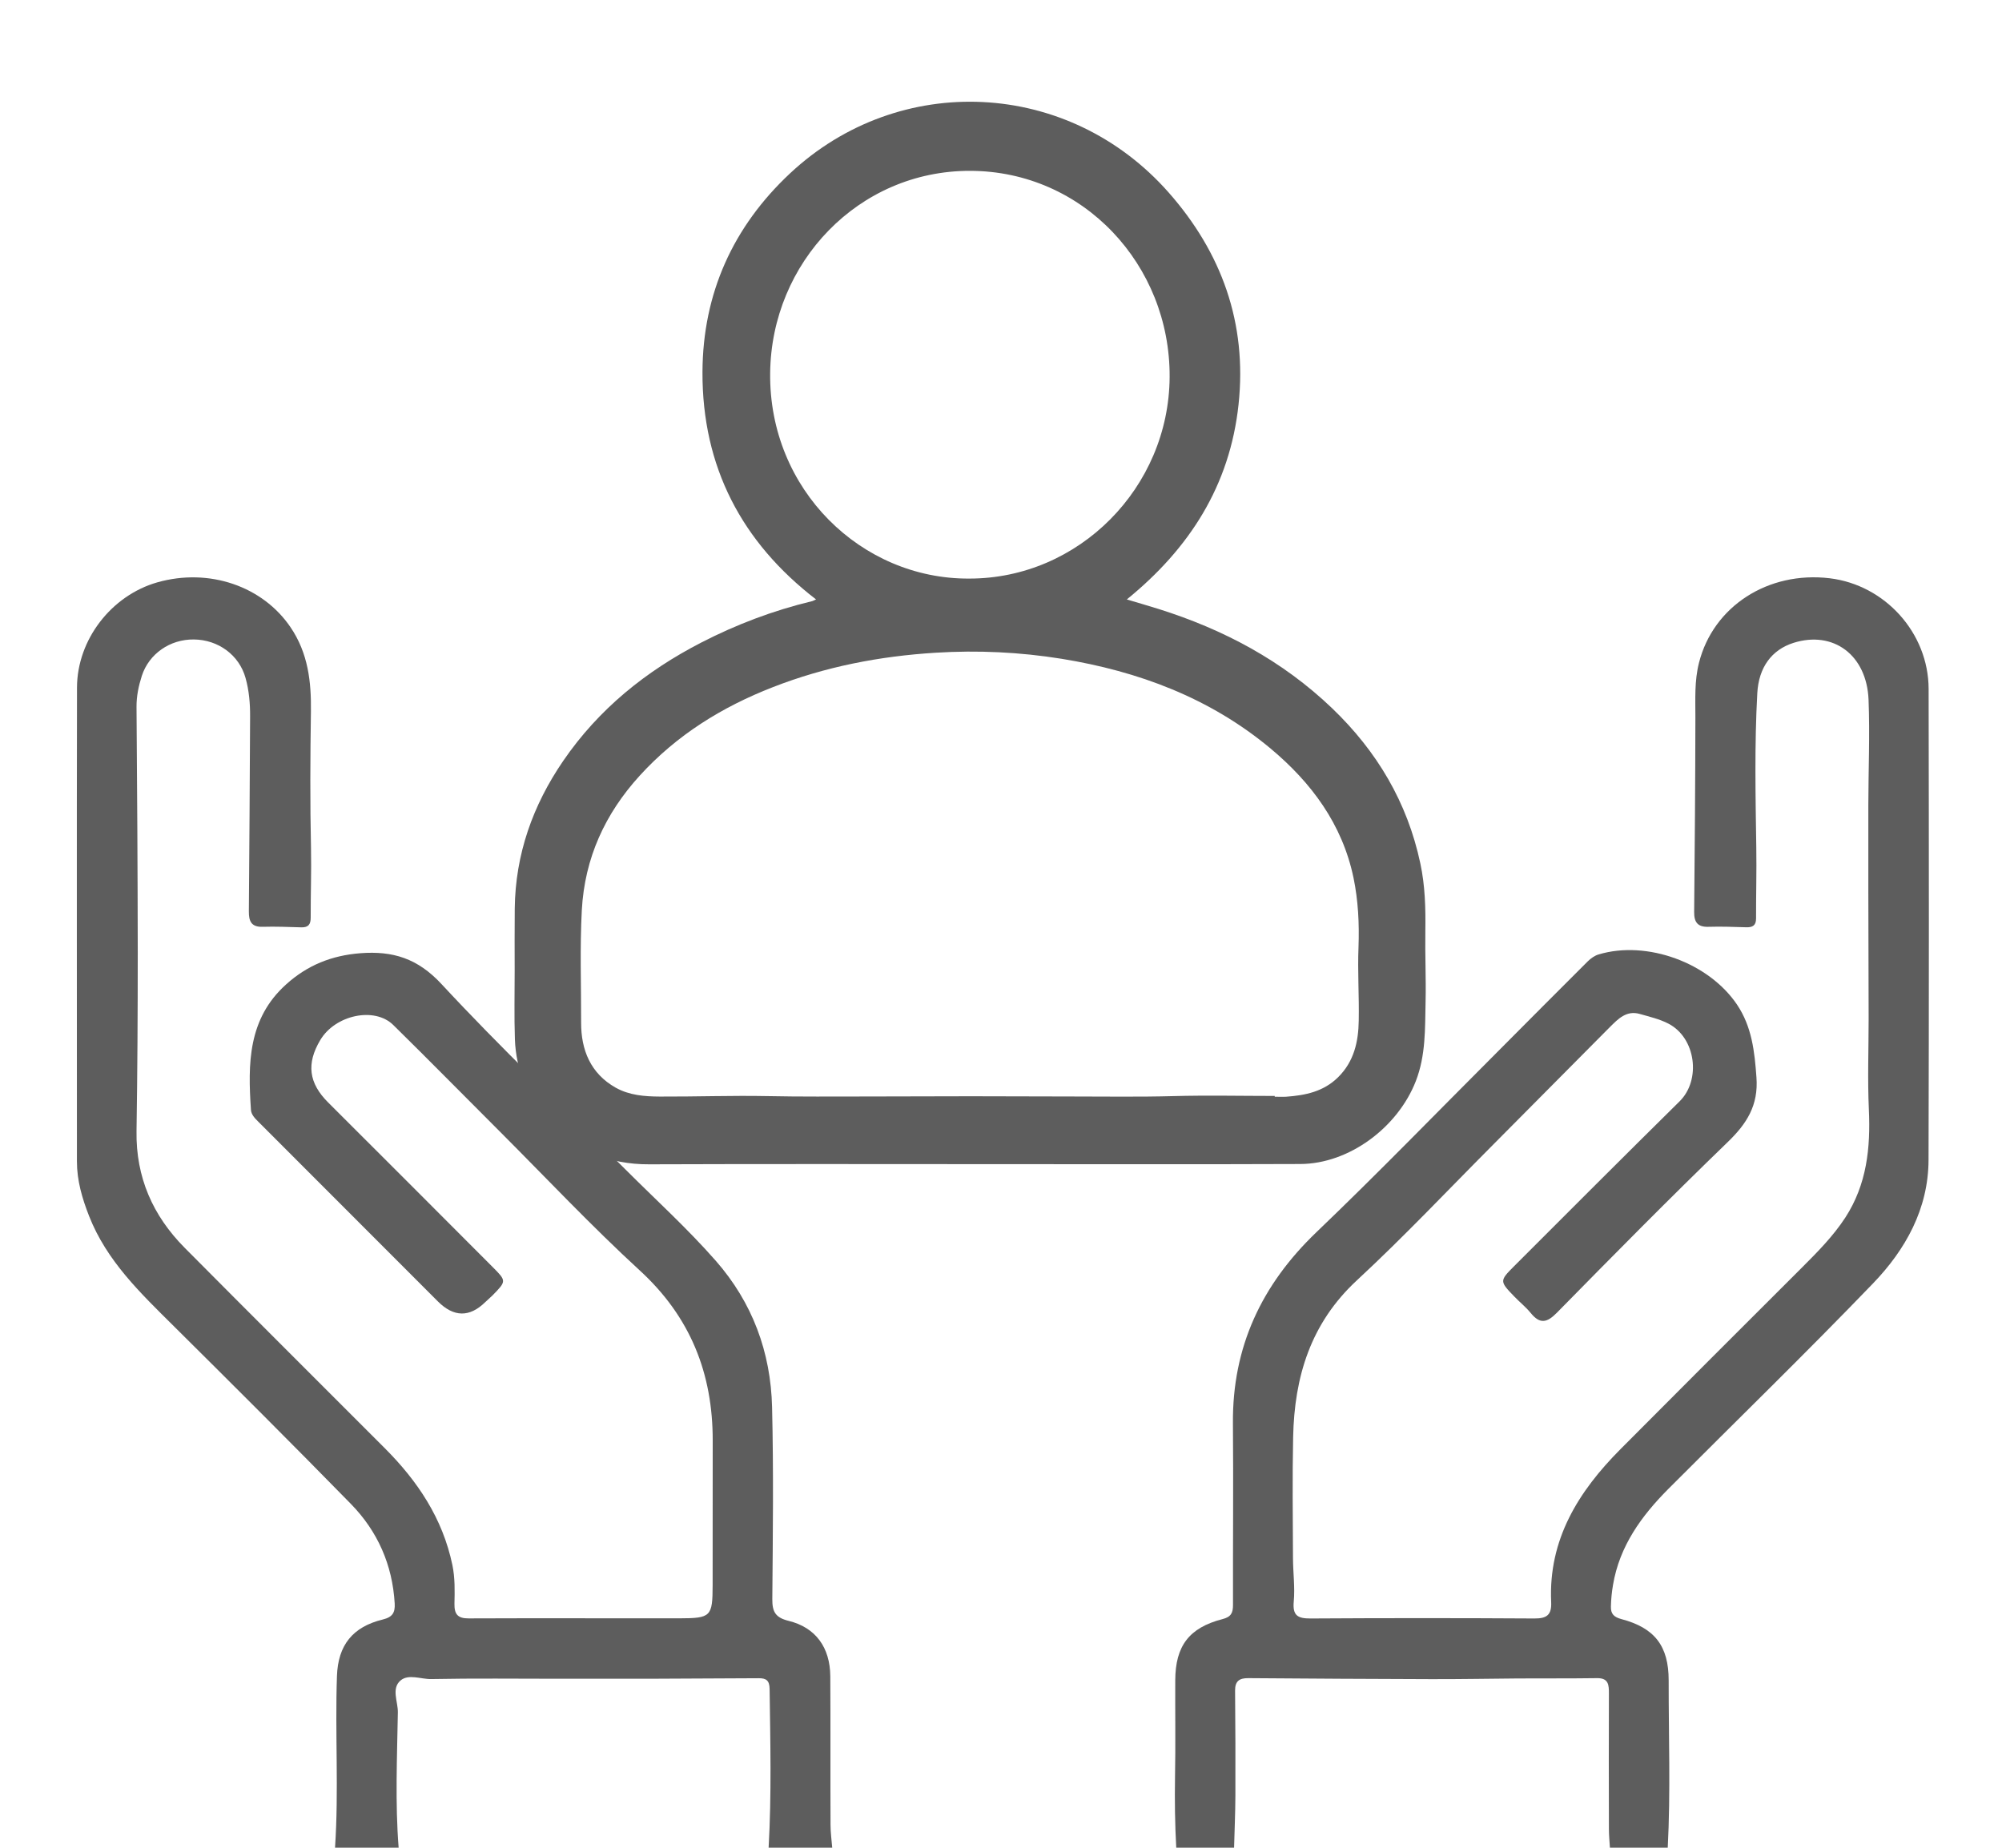 <svg width="26" height="24" viewBox="0 0 26 24" fill="none" xmlns="http://www.w3.org/2000/svg">
<path d="M4.351 23.999C4.401 23.256 4.35 22.512 4.376 21.77C4.39 21.369 4.579 21.131 4.972 21.035C5.1 21.004 5.132 20.943 5.126 20.828C5.097 20.325 4.904 19.889 4.557 19.534C3.797 18.757 3.028 17.99 2.257 17.225C1.826 16.797 1.386 16.379 1.157 15.795C1.067 15.566 0.999 15.334 0.999 15.086C0.999 13.034 0.996 10.982 1 8.93C1.002 8.306 1.448 7.734 2.043 7.564C2.719 7.372 3.414 7.617 3.773 8.147C4.002 8.484 4.043 8.855 4.038 9.239C4.029 9.833 4.026 10.426 4.039 11.02C4.045 11.32 4.034 11.62 4.035 11.92C4.035 12.006 4.005 12.047 3.915 12.045C3.746 12.04 3.577 12.033 3.409 12.038C3.262 12.042 3.231 11.963 3.232 11.838C3.239 10.994 3.244 10.151 3.248 9.307C3.249 9.138 3.235 8.97 3.189 8.806C3.107 8.51 2.836 8.309 2.518 8.306C2.208 8.302 1.935 8.492 1.842 8.778C1.8 8.909 1.772 9.042 1.773 9.183C1.781 10.245 1.788 11.307 1.789 12.369C1.789 13.143 1.785 13.918 1.773 14.693C1.764 15.291 1.984 15.79 2.399 16.208C3.262 17.077 4.13 17.942 4.996 18.809C5.424 19.237 5.749 19.723 5.875 20.327C5.91 20.495 5.906 20.664 5.902 20.832C5.9 20.965 5.943 21.022 6.086 21.021C6.997 21.017 7.91 21.021 8.822 21.02C9.234 21.019 9.254 20.998 9.255 20.59C9.257 19.965 9.254 19.34 9.256 18.715C9.258 17.839 8.966 17.103 8.306 16.499C7.681 15.925 7.098 15.305 6.498 14.704C6.034 14.241 5.575 13.773 5.107 13.313C4.863 13.073 4.354 13.183 4.16 13.508C3.976 13.816 4.01 14.069 4.262 14.32C4.974 15.031 5.686 15.742 6.396 16.455C6.579 16.638 6.578 16.64 6.398 16.824C6.367 16.855 6.333 16.883 6.302 16.913C6.098 17.113 5.893 17.11 5.687 16.904C4.91 16.127 4.133 15.349 3.357 14.572C3.312 14.527 3.263 14.479 3.259 14.415C3.219 13.818 3.218 13.233 3.717 12.785C3.993 12.536 4.308 12.41 4.681 12.381C5.103 12.349 5.424 12.448 5.734 12.782C6.502 13.61 7.323 14.39 8.123 15.19C8.516 15.583 8.928 15.957 9.295 16.375C9.772 16.919 10.01 17.563 10.027 18.278C10.047 19.109 10.037 19.941 10.03 20.772C10.029 20.937 10.072 21.011 10.242 21.053C10.593 21.139 10.78 21.399 10.783 21.771C10.787 22.414 10.783 23.058 10.786 23.701C10.786 23.801 10.8 23.9 10.808 23.999H9.982C10.021 23.313 10.004 22.626 9.995 21.94C9.994 21.828 9.952 21.797 9.853 21.798C9.372 21.801 8.891 21.803 8.411 21.805C8.03 21.806 7.65 21.805 7.269 21.805C6.713 21.805 6.157 21.798 5.602 21.809C5.467 21.812 5.306 21.738 5.201 21.828C5.08 21.932 5.169 22.103 5.167 22.24C5.157 22.826 5.131 23.413 5.177 23.999H4.351H4.351Z" fill="#5D5D5D"/>
<path d="M15.276 23.999C15.259 23.693 15.255 23.388 15.26 23.081C15.268 22.663 15.261 22.244 15.263 21.825C15.265 21.378 15.443 21.142 15.877 21.03C15.988 21.002 16.013 20.949 16.013 20.847C16.011 20.061 16.019 19.274 16.012 18.487C16.004 17.496 16.383 16.689 17.095 16.006C17.893 15.242 18.662 14.448 19.444 13.666C19.836 13.273 20.227 12.878 20.621 12.486C20.66 12.448 20.71 12.412 20.761 12.397C21.389 12.209 22.193 12.505 22.559 13.049C22.752 13.337 22.787 13.658 22.811 13.994C22.838 14.357 22.686 14.595 22.436 14.836C21.686 15.561 20.953 16.304 20.222 17.048C20.092 17.181 20.001 17.203 19.88 17.055C19.817 16.977 19.737 16.914 19.668 16.842C19.476 16.643 19.472 16.638 19.663 16.447C20.378 15.731 21.093 15.016 21.813 14.305C22.094 14.028 22.025 13.481 21.668 13.296C21.553 13.236 21.422 13.206 21.296 13.17C21.122 13.12 21.014 13.235 20.907 13.341C20.404 13.846 19.904 14.353 19.402 14.857C18.811 15.45 18.236 16.061 17.623 16.629C17.019 17.188 16.81 17.885 16.794 18.667C16.783 19.191 16.79 19.716 16.792 20.24C16.793 20.428 16.819 20.617 16.802 20.802C16.785 20.986 16.855 21.023 17.022 21.022C17.99 21.016 18.958 21.016 19.927 21.022C20.087 21.023 20.153 20.977 20.145 20.809C20.108 19.996 20.499 19.372 21.045 18.823C21.829 18.035 22.615 17.249 23.402 16.464C23.605 16.261 23.807 16.057 23.965 15.815C24.244 15.385 24.294 14.91 24.271 14.411C24.253 14.018 24.268 13.625 24.268 13.231C24.267 12.675 24.265 12.119 24.264 11.563C24.263 11.194 24.263 10.826 24.264 10.458C24.265 10.001 24.285 9.545 24.267 9.09C24.244 8.506 23.808 8.187 23.292 8.35C23.009 8.44 22.84 8.668 22.822 9.005C22.785 9.674 22.799 10.342 22.809 11.011C22.814 11.317 22.805 11.623 22.806 11.93C22.806 12.022 22.76 12.047 22.676 12.044C22.514 12.039 22.351 12.033 22.189 12.038C22.048 12.043 22.001 11.979 22.002 11.847C22.01 11.003 22.017 10.16 22.018 9.316C22.018 9.079 22.005 8.842 22.065 8.608C22.25 7.876 22.962 7.415 23.763 7.511C24.48 7.598 25.045 8.22 25.047 8.947C25.051 10.986 25.052 13.026 25.046 15.066C25.044 15.702 24.747 16.232 24.324 16.671C23.453 17.576 22.552 18.451 21.666 19.34C21.317 19.691 21.033 20.081 20.948 20.587C20.932 20.68 20.923 20.772 20.921 20.866C20.918 20.964 20.961 21.004 21.057 21.03C21.49 21.144 21.671 21.38 21.671 21.826C21.67 22.55 21.697 23.274 21.659 23.999H20.908C20.903 23.918 20.895 23.837 20.895 23.756C20.893 23.17 20.893 22.583 20.895 21.997C20.895 21.889 20.893 21.795 20.742 21.797C20.399 21.802 20.056 21.799 19.713 21.801C19.338 21.804 18.964 21.811 18.59 21.81C17.797 21.808 17.004 21.803 16.212 21.797C16.096 21.796 16.039 21.835 16.04 21.959C16.044 22.415 16.046 22.871 16.044 23.326C16.043 23.55 16.033 23.775 16.027 23.999H15.276L15.276 23.999Z" fill="#5D5D5D"/>
<g clip-path="url(#clip0_2834_55266)">
<path d="M14.634 7.786C14.783 7.831 14.914 7.868 15.044 7.909C15.887 8.174 16.653 8.579 17.302 9.201C17.881 9.757 18.277 10.419 18.446 11.215C18.508 11.503 18.515 11.797 18.511 12.091C18.506 12.399 18.521 12.708 18.514 13.015C18.506 13.361 18.518 13.706 18.387 14.043C18.153 14.643 17.522 15.117 16.887 15.119C15.625 15.124 14.363 15.121 13.102 15.121C11.545 15.121 9.989 15.117 8.432 15.123C7.904 15.126 7.464 14.937 7.113 14.54C6.853 14.247 6.701 13.899 6.687 13.499C6.677 13.203 6.684 12.905 6.684 12.608C6.684 12.34 6.682 12.071 6.685 11.802C6.693 11.095 6.92 10.46 7.313 9.885C7.776 9.208 8.391 8.715 9.109 8.345C9.566 8.11 10.042 7.93 10.54 7.81C10.556 7.807 10.571 7.798 10.598 7.786C9.632 7.042 9.119 6.063 9.123 4.833C9.127 3.809 9.522 2.943 10.259 2.253C11.678 0.924 13.877 1.026 15.177 2.5C15.865 3.28 16.198 4.197 16.085 5.254C15.972 6.308 15.447 7.125 14.634 7.786ZM16.555 14.235V14.245C16.605 14.245 16.654 14.248 16.703 14.245C16.952 14.227 17.188 14.18 17.379 13.991C17.585 13.787 17.642 13.53 17.646 13.256C17.652 12.937 17.63 12.618 17.643 12.3C17.654 11.996 17.639 11.696 17.578 11.401C17.432 10.703 17.03 10.165 16.503 9.724C15.713 9.064 14.784 8.719 13.788 8.557C13.247 8.47 12.702 8.444 12.152 8.478C11.423 8.523 10.719 8.659 10.038 8.925C9.378 9.182 8.789 9.546 8.306 10.077C7.859 10.569 7.593 11.143 7.556 11.822C7.53 12.308 7.548 12.796 7.547 13.282C7.546 13.639 7.67 13.943 7.995 14.127C8.173 14.227 8.371 14.242 8.568 14.243C9.035 14.245 9.501 14.228 9.968 14.237C10.396 14.246 10.824 14.242 11.252 14.242C11.704 14.242 12.157 14.239 12.609 14.239C13.044 14.239 13.479 14.242 13.914 14.242C14.356 14.242 14.798 14.249 15.24 14.237C15.678 14.225 16.117 14.235 16.555 14.235ZM12.588 7.515C14.012 7.516 15.182 6.333 15.19 4.896C15.198 3.443 14.071 2.222 12.599 2.219C11.148 2.216 10.017 3.411 10.002 4.846C9.985 6.361 11.188 7.524 12.588 7.515Z" fill="#5D5D5D"/>
</g>
<defs>
<clipPath id="clip0_2834_55266">
<rect width="13.2" height="14.4" fill="white" transform="translate(6.08 0.93)"/>
</clipPath>
</defs>
</svg>
